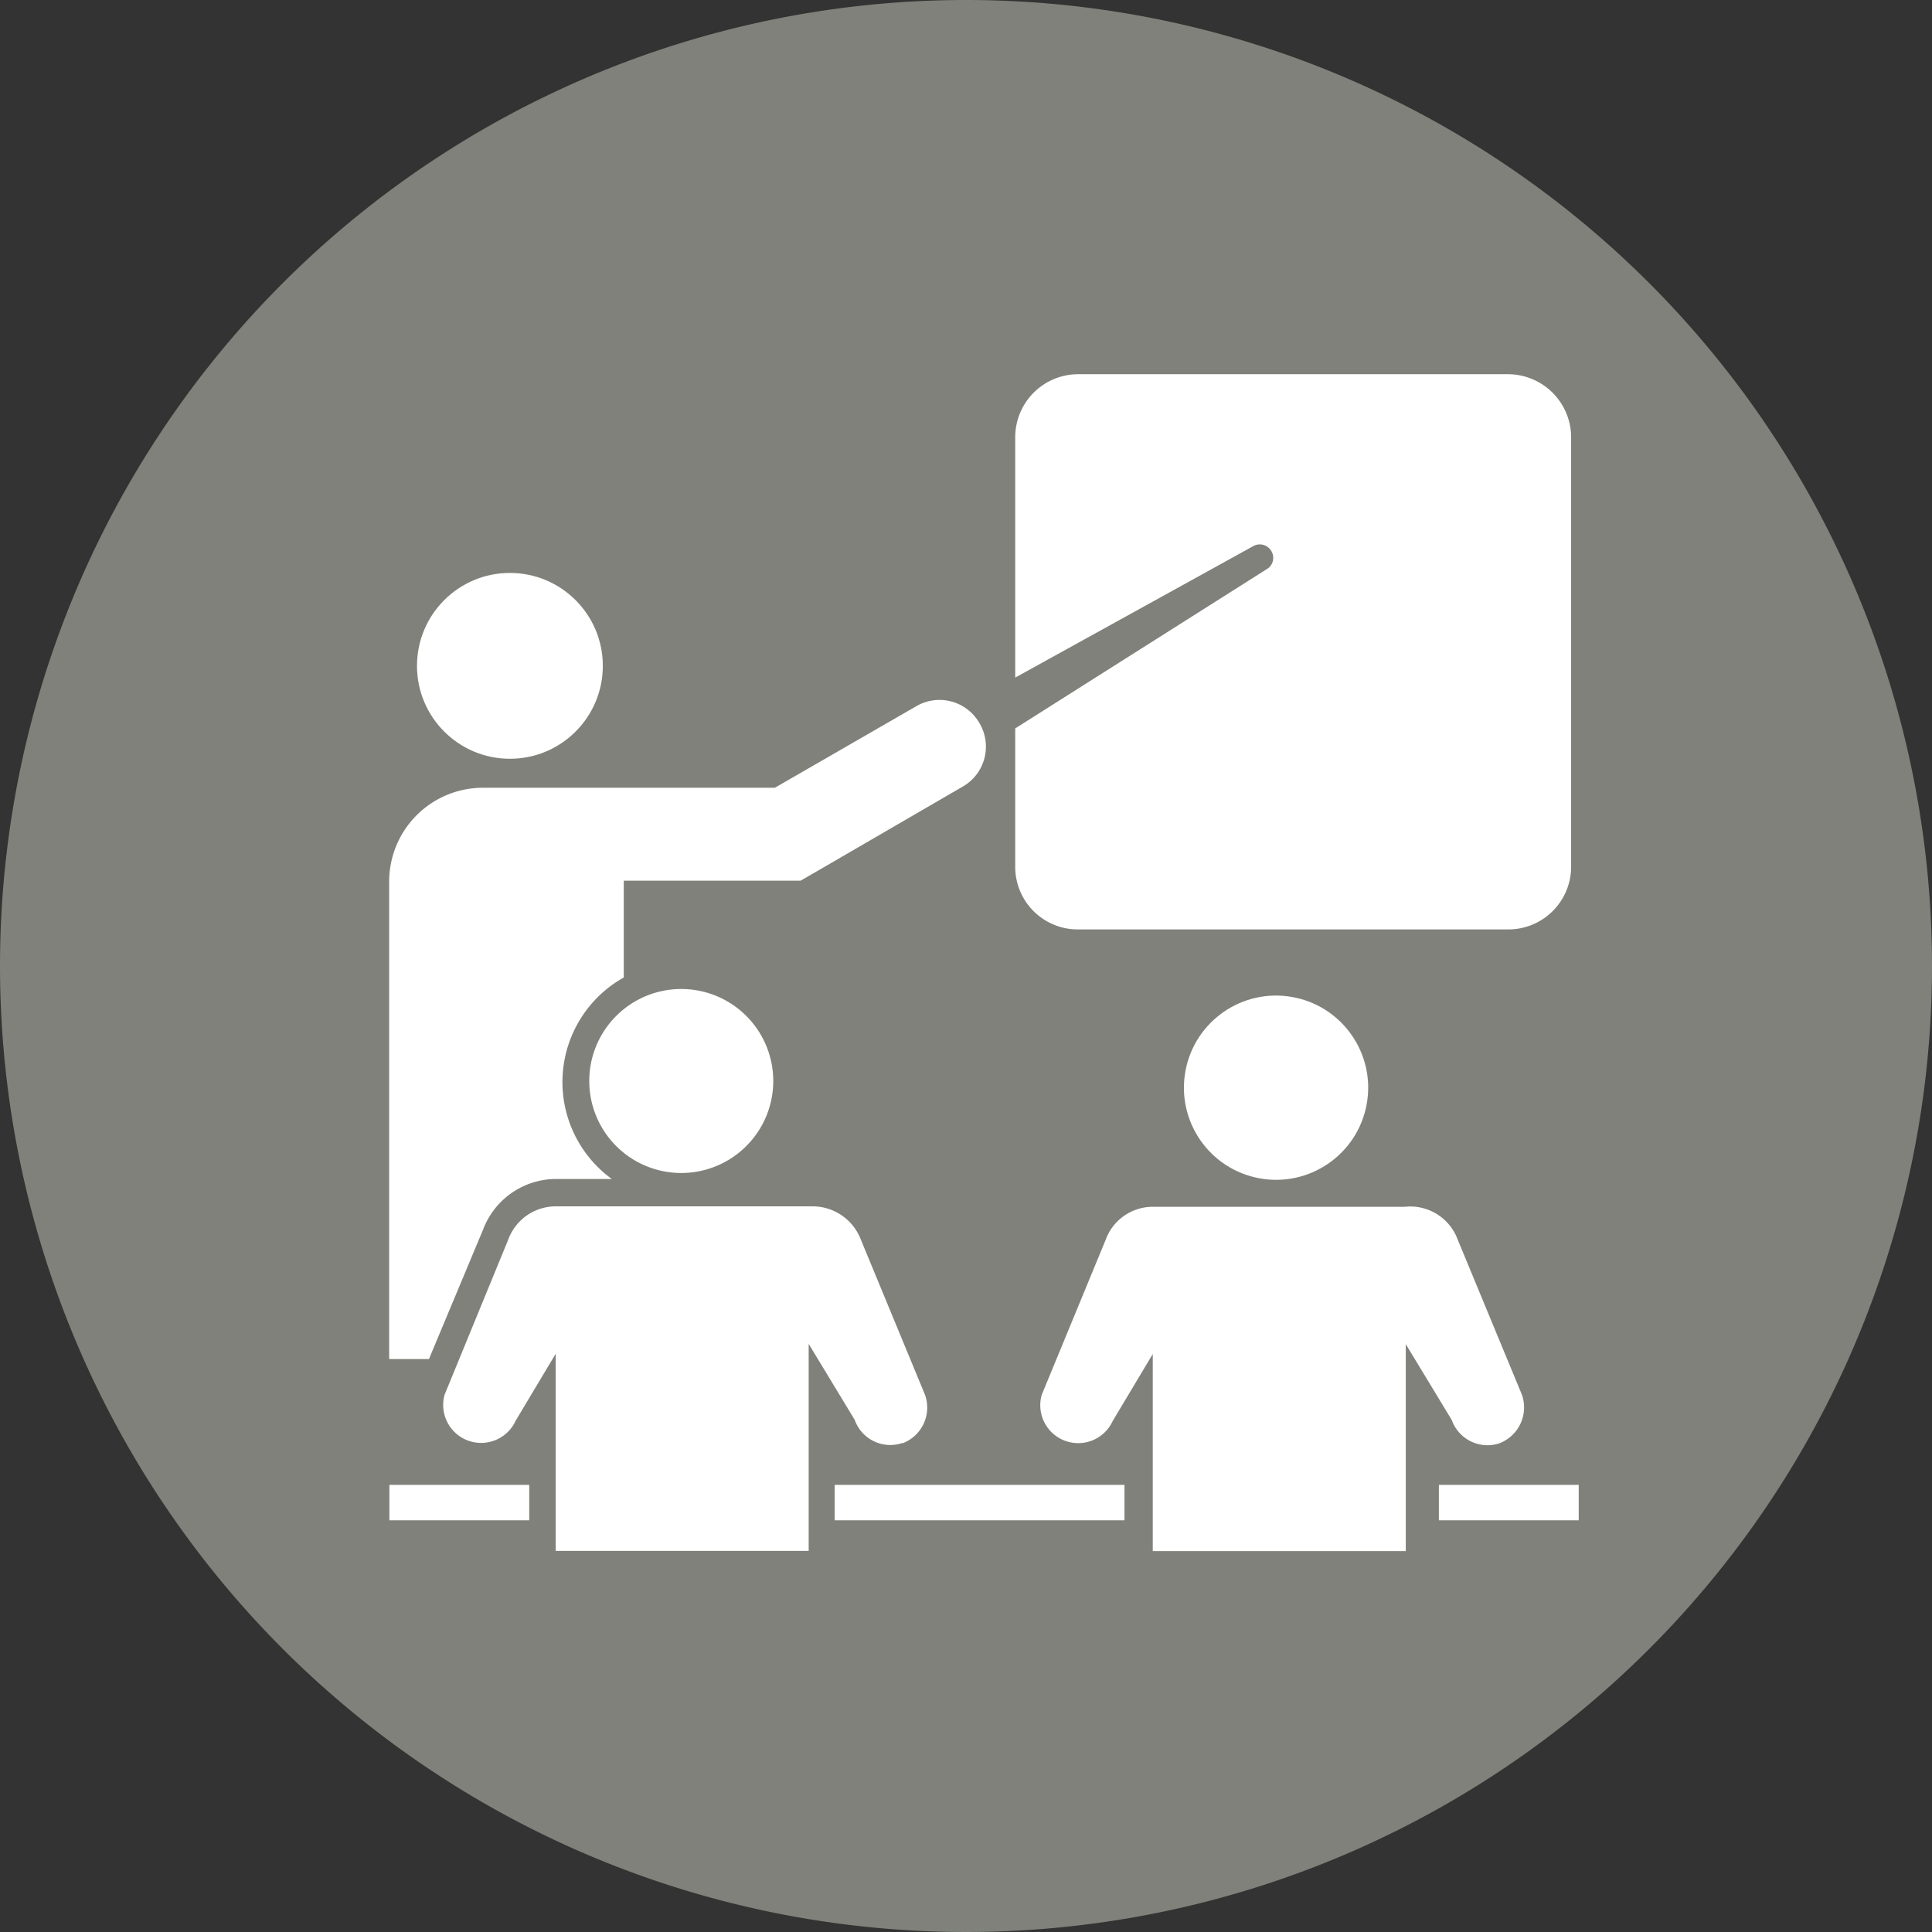 <svg id="Calque_1" data-name="Calque 1" xmlns="http://www.w3.org/2000/svg" width="84" height="84" viewBox="0 0 84 84"><rect x="0" y="0" width="84" height="84" fill="#333333" stroke="none"/><defs><style>.cls-1{fill:#7f817a;}.cls-2{fill:#fff;}</style></defs><path class="cls-1" d="M42,0A42,42,0,1,0,84,42,42,42,0,0,0,42,0Z"/><circle class="cls-2" cx="55.62" cy="47.05" r="4.02" transform="matrix(0.18, -0.98, 0.98, 0.18, -0.64, 93.33)"/><path class="cls-2" d="M65.17,62.76a1.67,1.67,0,0,0,1-2.12L63.38,53.9a2.2,2.2,0,0,0-2.31-1.43h-11a2.18,2.18,0,0,0-2,1.44l-2.78,6.74a1.65,1.65,0,0,0,3.09,1.13l1.74-2.91v8.57h11v-9l2,3.3A1.65,1.65,0,0,0,65.17,62.76Z"/><rect class="cls-2" x="16.93" y="64.56" width="6.08" height="1.54"/><rect class="cls-2" x="62.56" y="64.56" width="6.08" height="1.54"/><rect class="cls-2" x="36.29" y="64.56" width="12.6" height="1.54"/><circle class="cls-2" cx="22.17" cy="28.95" r="4.04"/><path class="cls-2" d="M29.62,43a4,4,0,1,0,4,4,4,4,0,0,0-4-4Z"/><path class="cls-2" d="M39.22,62.76a1.66,1.66,0,0,0,1-2.11h0L37.43,53.9a2.25,2.25,0,0,0-2.15-1.45H24.16a2.2,2.2,0,0,0-2.06,1.44l-2.77,6.75a1.65,1.65,0,0,0,3.09,1.13l1.74-2.91v8.57h11v-9l2,3.3a1.64,1.64,0,0,0,2.1,1Z"/><path class="cls-2" d="M21,53.47a3.4,3.4,0,0,1,3.18-2.21h2.42a5.21,5.21,0,0,1,.52-8.76V38.29h7.69l1.28-.74,5.75-3.34a2,2,0,0,0,.75-2.76h0a2,2,0,0,0-2.76-.74h0l-6.14,3.54H21a4.08,4.08,0,0,0-4.08,4.08V59.09h1.73Z"/><path class="cls-2" d="M46.86,40.41H65.58a2.73,2.73,0,0,0,2.73-2.72V19a2.75,2.75,0,0,0-2.73-2.73H46.86A2.74,2.74,0,0,0,44.14,19V29.46l10.34-5.71a.58.58,0,0,1,.79.2.57.57,0,0,1-.2.8h0L44.14,31.67v6A2.72,2.72,0,0,0,46.86,40.41Z"/></svg>